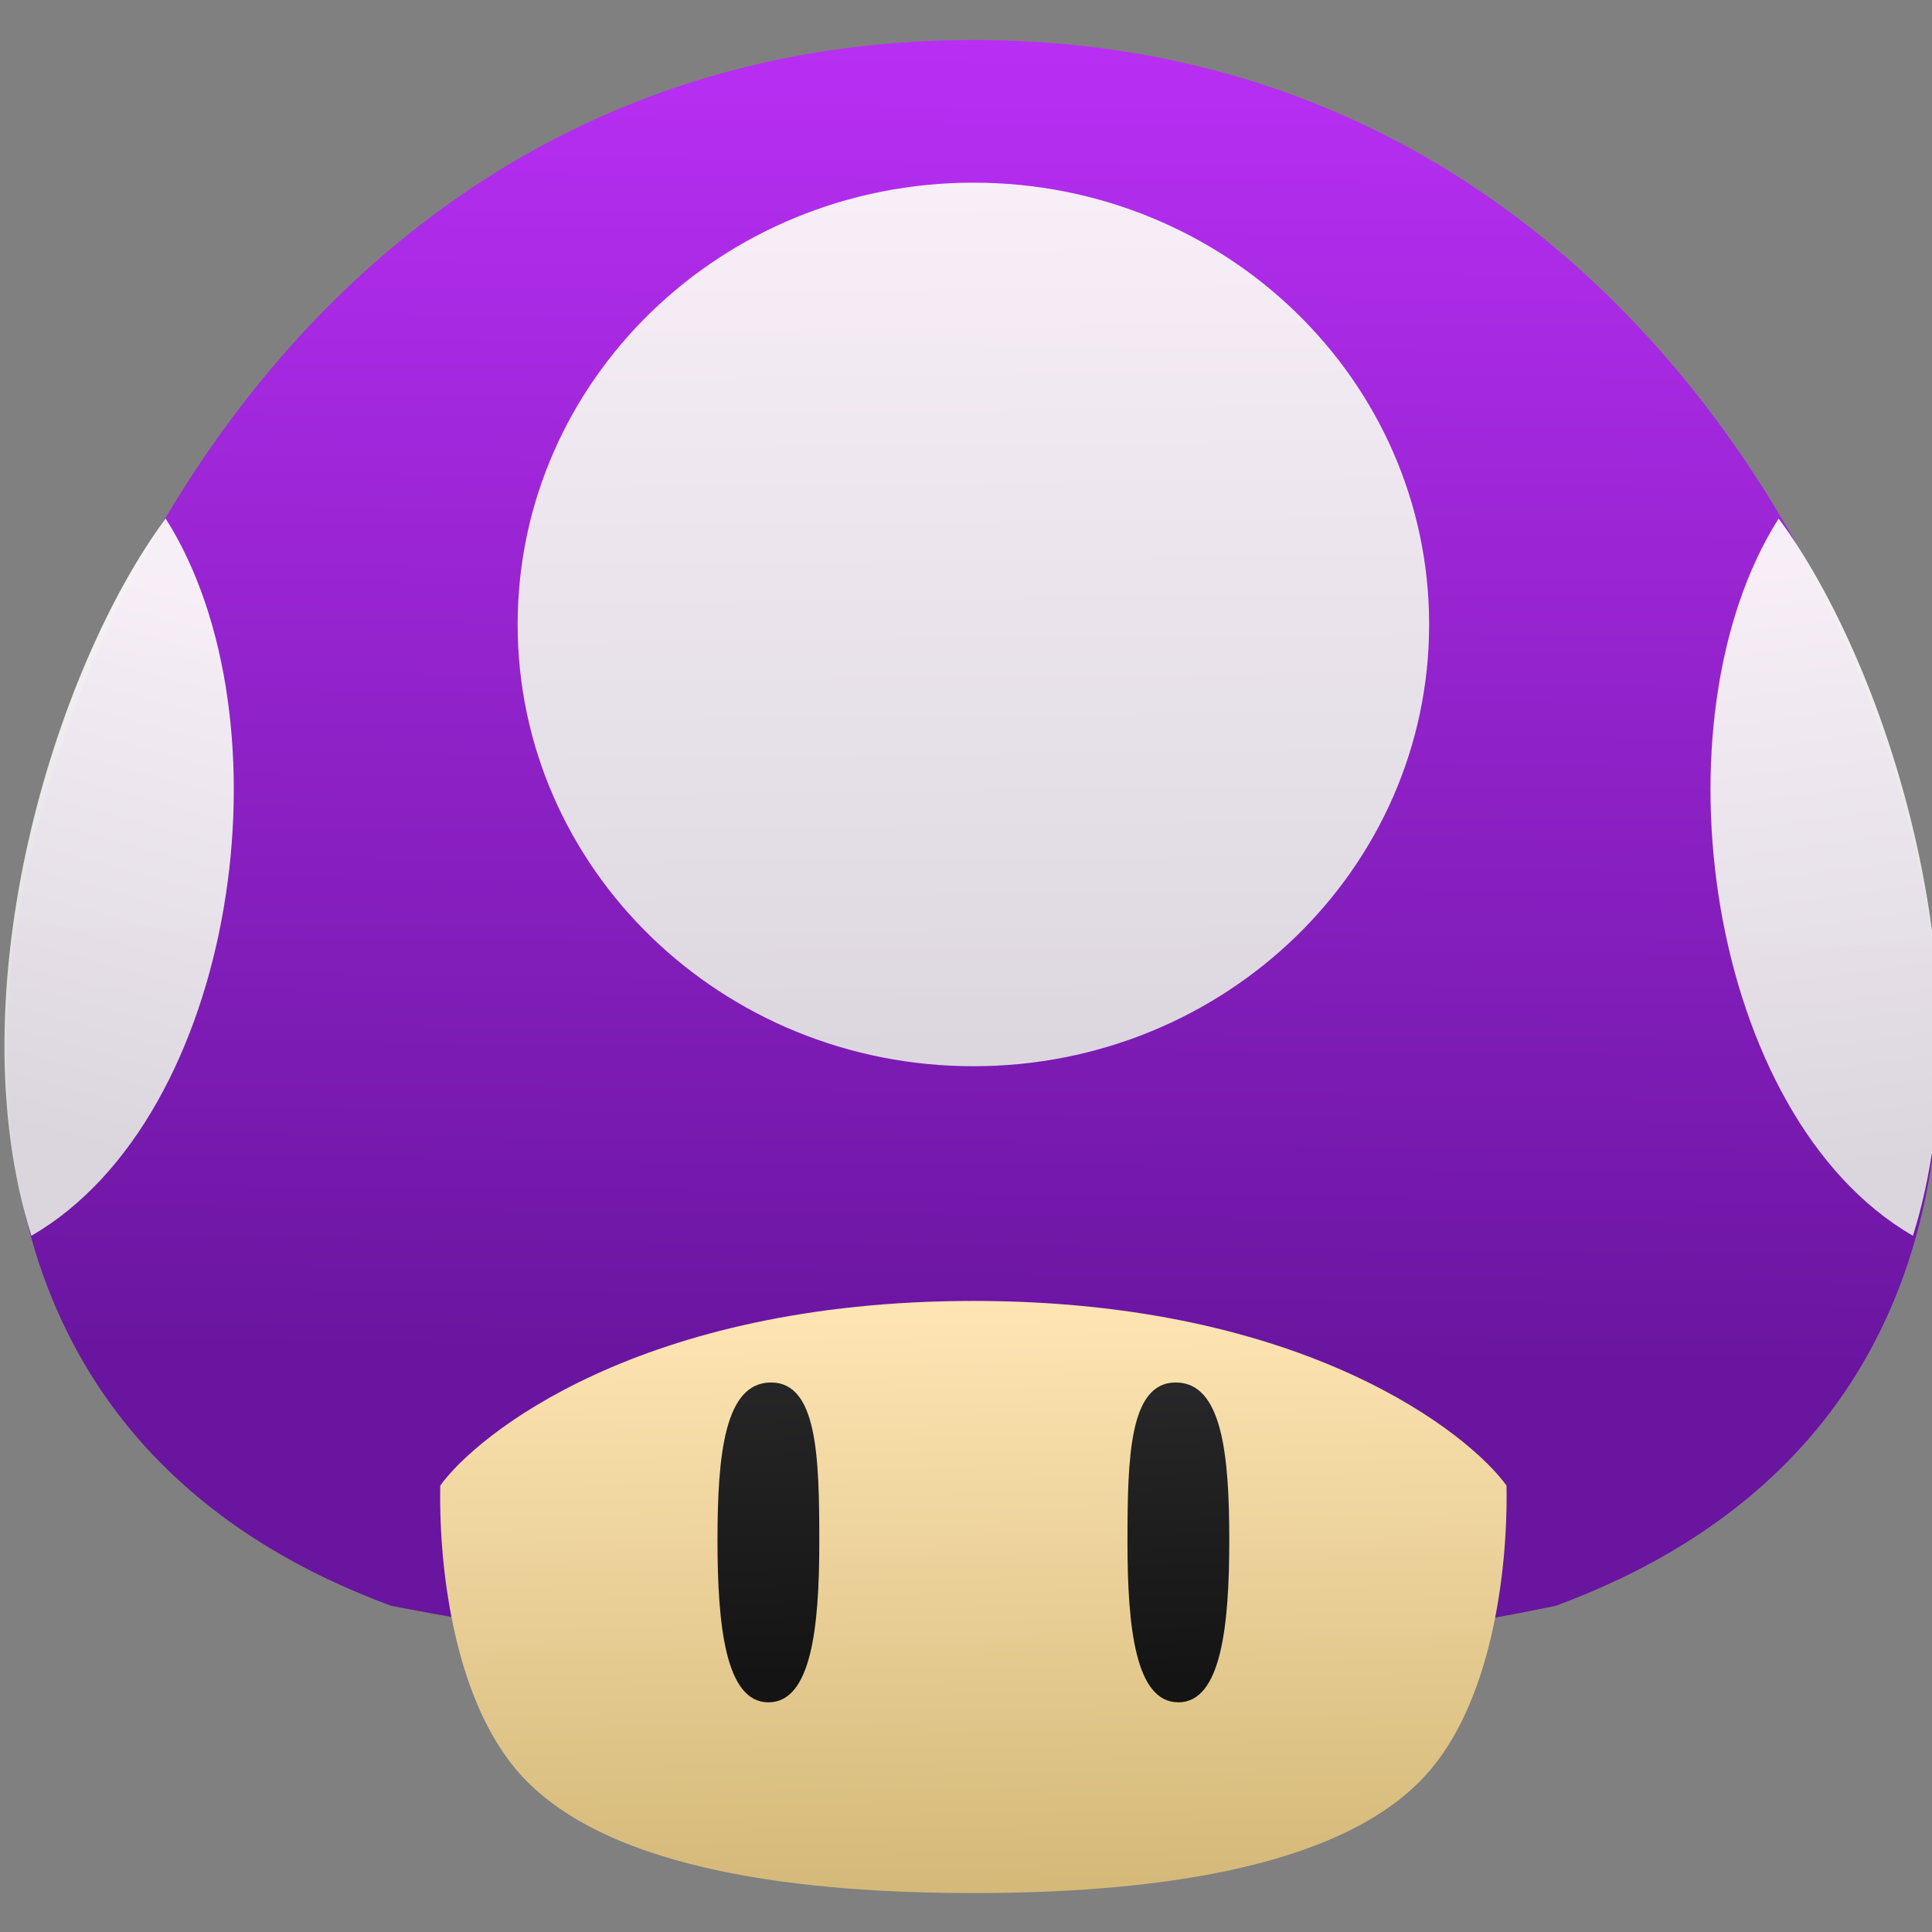 <?xml version="1.0" encoding="UTF-8" standalone="no"?>
<!-- Created with Inkscape (http://www.inkscape.org/) -->

<svg
   xmlns:dc="http://purl.org/dc/elements/1.1/"
   xmlns:cc="http://creativecommons.org/ns#"
   xmlns:rdf="http://www.w3.org/1999/02/22-rdf-syntax-ns#"
   xmlns:svg="http://www.w3.org/2000/svg"
   xmlns="http://www.w3.org/2000/svg"
   xmlns:xlink="http://www.w3.org/1999/xlink"
   xmlns:sodipodi="http://sodipodi.sourceforge.net/DTD/sodipodi-0.dtd"
   xmlns:inkscape="http://www.inkscape.org/namespaces/inkscape"
   width="48"
   height="48"
   id="svg5453"
   version="1.1"
   inkscape:version="0.91 r13725"
   sodipodi:docname="DeSmuME.svg">
  <rect width="100%" height="100%" fill="#808080" stroke="none"/>
  <defs
     id="defs5455">
    <linearGradient
       gradientTransform="matrix(1.138,0,0,1.138,-70.005,-24.967)"
       inkscape:collect="always"
       xlink:href="#linearGradient4498"
       id="linearGradient4688"
       x1="38.129"
       y1="27.22"
       x2="36.886"
       y2="17.84"
       gradientUnits="userSpaceOnUse" />
    <linearGradient
       id="linearGradient4498">
      <stop
         id="stop4500"
         style="stop-color:#e0e0e0;stop-opacity:1"
         offset="0" />
      <stop
         id="stop4502"
         style="stop-color:#fcf9f9;stop-opacity:1"
         offset="1" />
    </linearGradient>
    <linearGradient
       gradientTransform="matrix(1.76,0,0,1.76,-747.868,-933.614)"
       inkscape:collect="always"
       xlink:href="#linearGradient4498"
       id="linearGradient4496"
       x1="400.268"
       y1="533.115"
       x2="400.17"
       y2="524.044"
       gradientUnits="userSpaceOnUse" />
    <linearGradient
       gradientTransform="matrix(1.76,0,0,1.76,-747.868,-933.614)"
       inkscape:collect="always"
       xlink:href="#linearGradient4335"
       id="linearGradient4326"
       x1="400.033"
       y1="535.881"
       x2="400.174"
       y2="522.709"
       gradientUnits="userSpaceOnUse" />
    <linearGradient
       gradientTransform="matrix(1.138,0,0,1.138,-70.005,-24.967)"
       inkscape:collect="always"
       xlink:href="#linearGradient4498"
       id="linearGradient4696"
       x1="9.839"
       y1="26.773"
       x2="12.169"
       y2="18.286"
       gradientUnits="userSpaceOnUse" />
    <linearGradient
       gradientTransform="matrix(1.76,0,0,1.76,-747.868,-933.614)"
       inkscape:collect="always"
       xlink:href="#linearGradient4503"
       id="linearGradient4540"
       x1="398.538"
       y1="538.857"
       x2="398.471"
       y2="534.842"
       gradientUnits="userSpaceOnUse" />
    <linearGradient
       id="linearGradient4503"
       inkscape:collect="always">
      <stop
         id="stop4505"
         offset="0"
         style="stop-color:#141414;stop-opacity:1" />
      <stop
         id="stop4507"
         offset="1"
         style="stop-color:#2d2d2f;stop-opacity:1" />
    </linearGradient>
    <linearGradient
       gradientTransform="matrix(1.76,0,0,1.76,-747.868,-933.614)"
       inkscape:collect="always"
       xlink:href="#linearGradient4503"
       id="linearGradient4548"
       x1="402.7"
       y1="538.901"
       x2="402.56"
       y2="535.136"
       gradientUnits="userSpaceOnUse" />
    <linearGradient
       gradientTransform="matrix(1.76,0,0,1.76,-747.868,-933.614)"
       inkscape:collect="always"
       xlink:href="#linearGradient4698"
       id="linearGradient4532"
       x1="400.587"
       y1="541.848"
       x2="400.47"
       y2="535.062"
       gradientUnits="userSpaceOnUse" />
    <linearGradient
       id="linearGradient4698">
      <stop
         offset="0"
         style="stop-color:#ceb270;stop-opacity:1"
         id="stop4700" />
      <stop
         offset="1"
         style="stop-color:#ffe6b5;stop-opacity:1"
         id="stop4702" />
    </linearGradient>
    <linearGradient
       inkscape:collect="always"
       id="linearGradient4335">
      <stop
         style="stop-color:#69159f;stop-opacity:1"
         offset="0"
         id="stop4338" />
      <stop
         style="stop-color:#b92ff5;stop-opacity:1"
         offset="1"
         id="stop4340" />
    </linearGradient>
  </defs>
  <sodipodi:namedview
     id="base"
     pagecolor="#515151"
     bordercolor="#666666"
     borderopacity="1.0"
     inkscape:pageopacity="0"
     inkscape:pageshadow="2"
     inkscape:zoom="5.6568542"
     inkscape:cx="28.902976"
     inkscape:cy="26.937046"
     inkscape:document-units="px"
     inkscape:current-layer="g4241"
     showgrid="false"
     fit-margin-top="0"
     fit-margin-left="0"
     fit-margin-right="0"
     fit-margin-bottom="0"
     inkscape:window-width="1366"
     inkscape:window-height="685"
     inkscape:window-x="0"
     inkscape:window-y="0"
     inkscape:window-maximized="1"
     inkscape:showpageshadow="false"
     borderlayer="true"
     showguides="false"
     showborder="false">
    <inkscape:grid
       type="xygrid"
       id="grid4063" />
    <sodipodi:guide
       position="1.1650391e-05,32"
       orientation="32,0"
       id="guide4157" />
    <sodipodi:guide
       position="1.1650391e-05,2.6367188e-05"
       orientation="0,32"
       id="guide4159" />
    <sodipodi:guide
       position="32,2.6367188e-05"
       orientation="-32,0"
       id="guide4161" />
    <sodipodi:guide
       position="32,32"
       orientation="0,-32"
       id="guide4163" />
    <sodipodi:guide
       position="2,30"
       orientation="28,0"
       id="guide4167" />
    <sodipodi:guide
       position="2,2"
       orientation="0,28"
       id="guide4169" />
    <sodipodi:guide
       position="30,2"
       orientation="-28,0"
       id="guide4171" />
    <sodipodi:guide
       position="30,30"
       orientation="0,-28"
       id="guide4173" />
    <sodipodi:guide
       position="2,30"
       orientation="28,0"
       id="guide4181" />
    <sodipodi:guide
       position="2,2"
       orientation="0,14"
       id="guide4183" />
    <sodipodi:guide
       position="16,2"
       orientation="-28,0"
       id="guide4185" />
    <sodipodi:guide
       position="16,30"
       orientation="0,-14"
       id="guide4187" />
    <sodipodi:guide
       position="9,23"
       orientation="14,0"
       id="guide4193" />
    <sodipodi:guide
       position="9,9"
       orientation="0,14"
       id="guide4195" />
    <sodipodi:guide
       position="23,9"
       orientation="-14,0"
       id="guide4197" />
    <sodipodi:guide
       position="23,23"
       orientation="0,-14"
       id="guide4199" />
  </sodipodi:namedview>
  <g
     inkscape:label="Capa 1"
     inkscape:groupmode="layer"
     id="layer1"
     transform="translate(-384.571,-499.798)">
    <g
       style="display:inline;enable-background:new"
       id="g4238"
       transform="translate(225.819,462.446)">
      <g
         style="display:inline"
         id="layer1-8"
         transform="matrix(0.227,0,0,0.227,106.948,54.311)">
        <g
           style="display:none"
           id="layer6" />
        <g
           id="g4027" />
        <g
           id="g4061" />
        <g
           id="g3751" />
        <g
           id="g3782" />
        <g
           id="g3725" />
        <g
           id="g4370"
           transform="matrix(4.414,0,0,4.414,59.275,39.357)">
          <g
             id="g4241"
             transform="matrix(1.431,0,0,1.431,123.405,-5.43)">
            <path
               sodipodi:nodetypes="cssscc"
               inkscape:connector-curvature="0"
               id="path4253"
               d="m -52.71,13.562 c -2.869,-1.059 -6.665,-3.506 -6.665,-9.678 0,-6.173 5.104,-17.455 16.751,-17.455 11.647,0 16.751,11.282 16.751,17.455 0,6.173 -3.796,8.62 -6.665,9.678 -6.821,1.4 -13.223,1.344 -20.17,0 z"
               style="opacity:1;fill:url(#linearGradient4326);fill-opacity:1.0;stroke:none" />
            <path
               id="path4261"
               d="m -42.625,18.538 c 2.886,0 6.287,-0.363 7.822,-2.025 1.143,-1.237 1.443,-3.511 1.416,-5.035 -0.618,-0.865 -3.453,-3.2 -9.238,-3.2 -5.784,0 -8.62,2.335 -9.238,3.2 -0.027,1.525 0.273,3.798 1.416,5.035 1.535,1.662 4.936,2.025 7.822,2.025 z"
               style="opacity:1;fill:url(#linearGradient4532);fill-opacity:1;stroke:none"
               inkscape:connector-curvature="0" />
            <path
               id="path4259"
               d="m -47.059,12.426 c 0,1.481 0.14,2.807 0.882,2.807 0.742,0 0.882,-1.29 0.882,-2.771 0,-1.481 -0.032,-2.771 -0.837,-2.771 -0.805,0 -0.927,1.254 -0.927,2.735 z"
               style="opacity:1;fill:url(#linearGradient4540);fill-opacity:1;stroke:none"
               inkscape:connector-curvature="0" />
            <path
               id="path4257"
               d="m -38.191,12.426 c 0,1.481 -0.14,2.807 -0.882,2.807 -0.742,0 -0.882,-1.29 -0.882,-2.771 0,-1.481 0.032,-2.771 0.837,-2.771 0.805,0 0.927,1.254 0.927,2.735 z"
               style="opacity:1;fill:url(#linearGradient4548);fill-opacity:1;stroke:none"
               inkscape:connector-curvature="0" />
            <path
               id="mainsymbolpath"
               d="m -42.625,-11.099 c -4.361,0 -7.897,3.427 -7.897,7.655 0,4.228 3.535,7.655 7.897,7.655 4.361,0 7.897,-3.427 7.897,-7.655 0,-4.228 -3.535,-7.655 -7.897,-7.655 z"
               style="opacity:0.95;fill:url(#linearGradient4496);fill-opacity:1;stroke:none"
               inkscape:connector-curvature="0" />
            <path
               sodipodi:nodetypes="ccc"
               inkscape:connector-curvature="0"
               id="path4585-7"
               d="m -58.948,7.149 c 3.571,-2.066 4.542,-8.938 2.327,-12.428 -1.909,2.578 -3.657,8.179 -2.327,12.428 z"
               style="opacity:0.95;fill:url(#linearGradient4696);fill-opacity:1;fill-rule:evenodd;stroke:none;stroke-width:0.597px;stroke-linecap:butt;stroke-linejoin:miter;stroke-opacity:1" />
            <path
               sodipodi:nodetypes="ccc"
               inkscape:connector-curvature="0"
               id="path4585-7-9"
               d="m -26.345,7.149 c -3.571,-2.066 -4.542,-8.938 -2.327,-12.428 1.909,2.578 3.657,8.179 2.327,12.428 z"
               style="opacity:0.95;fill:url(#linearGradient4688);fill-opacity:1;fill-rule:evenodd;stroke:none;stroke-width:0.597px;stroke-linecap:butt;stroke-linejoin:miter;stroke-opacity:1" />
          </g>
        </g>
      </g>
    </g>
  </g>
</svg>
